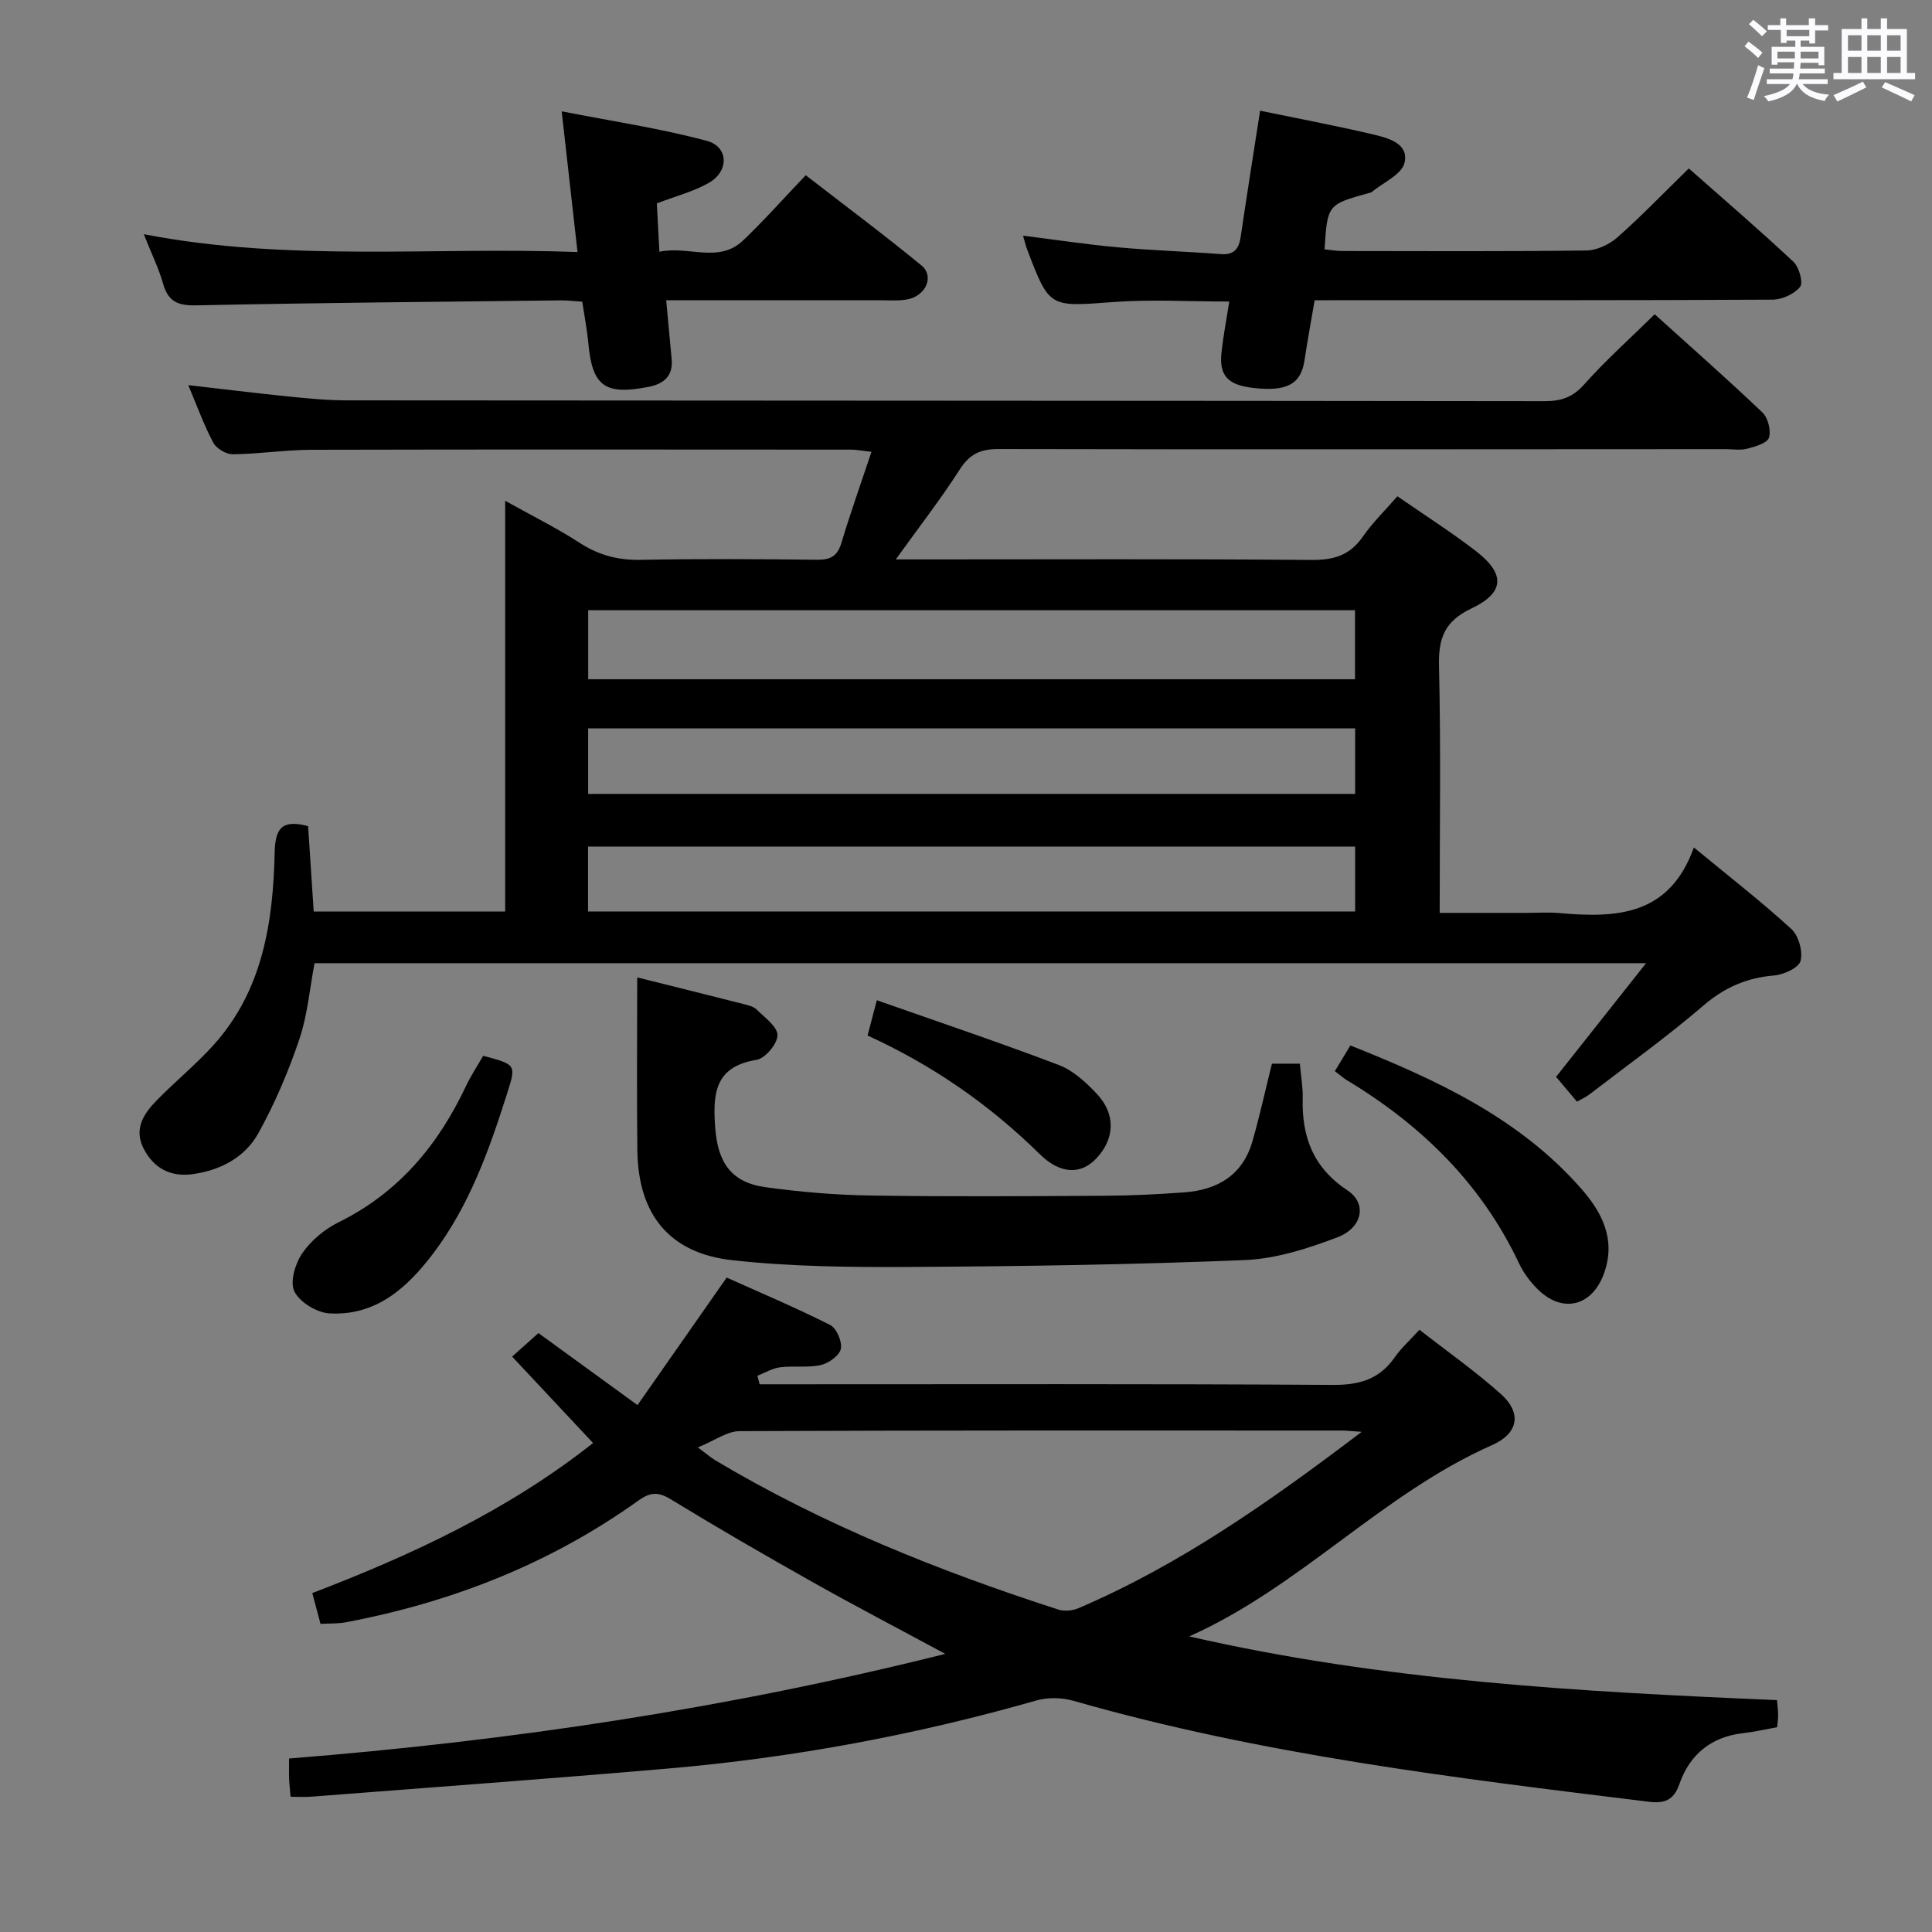 <svg enable-background="new 0 0 400 400" viewBox="0 0 400 400" xmlns="http://www.w3.org/2000/svg"><rect x="0" y="0" width="400" height="400" fill="#808080" stroke="none"/><path d="m361.2 9.6.8-1c.9.7 1.9 1.4 2.9 2.3l-.9 1.1c-1-1-2-1.8-2.8-2.4zm.5 10.6c.9-2.1 1.6-4.3 2.3-6.7.4.2.8.4 1.3.6-.7 2.1-1.5 4.3-2.2 6.6zm.4-15.2.9-.9c1 .8 2 1.6 2.8 2.4l-1 1c-.9-.9-1.8-1.7-2.7-2.5zm12.5-1.2h1.2v1.4h2.7v1.1h-2.7v2.7h-1.2v-.6h-1.8v1.3h4.9v3.8h-1.2v-.5h-3.7c0 .4-.1.9-.1 1.2h5.1v1h-5.2c0 .5-.1.9-.2 1.2h6v1h-5.2c1.1 1.3 2.9 2 5.5 2.2-.4.4-.7.8-.9 1.3-2.9-.5-4.8-1.6-5.7-3.5h-.1c-.8 1.7-2.7 2.9-5.9 3.6-.2-.4-.6-.8-.9-1.1 2.8-.6 4.6-1.4 5.4-2.5h-4.8v-1h5.3c.1-.3.2-.7.2-1.2h-4.9v-1h5c0-.4 0-.8.1-1.3h-3.5v.5h-1.2v-3.7h4.9v-1.3h-1.8v.5h-1.2v-2.7h-2.7v-1h2.6v-1.4h1.2v1.4h4.7v-1.4zm-6.6 8.3h3.6c0-.4 0-.9 0-1.4h-3.6zm1.9-4.6h4.7v-1.3h-4.7zm6.6 3.2h-3.7v1.4h3.7z" fill="#fbfafc"/><path d="m385.3 3.8h1.3v2.2h2.8v-2.2h1.3v2.2h4.1v9.1h1.7v1.3h-16.9v-1.3h1.7v-9.1h4.1v-2.2zm.4 13.1.7 1.2c-1.8.9-3.8 1.9-6 2.9-.2-.4-.5-.8-.8-1.3 2.3-1 4.3-1.9 6.1-2.8zm-3.1-6.4h2.8v-3.2h-2.8zm0 4.6h2.8v-3.3h-2.8zm4-4.6h2.8v-3.2h-2.8zm0 4.6h2.8v-3.3h-2.8zm3.7 1.9c2.1.9 4.1 1.8 6.1 2.7l-.7 1.3c-2.2-1.1-4.2-2-6.1-2.9zm3.2-9.7h-2.8v3.2h2.8v-3.1zm-2.8 7.8h2.8v-3.3h-2.8z" fill="#fbfafc"/><g fill="#010000"><path d="m289.32 102.75c5.61 3.89 11.08 7.37 16.21 11.31 6.14 4.72 6.05 8.63-.89 11.92-5.58 2.65-6.85 6.15-6.71 11.93.4 16.8.14 33.61.14 51.09h18.13c2.17 0 4.35-.16 6.5.03 11.74 1.04 22.87.74 28-13.57 7.36 6.07 14 11.22 20.18 16.88 1.51 1.38 2.42 4.65 1.9 6.61-.37 1.43-3.47 2.84-5.46 3.01-5.67.48-10.27 2.46-14.66 6.24-7.56 6.5-15.7 12.32-23.62 18.41-.65.5-1.43.84-2.54 1.48-1.44-1.71-2.89-3.42-4.33-5.14 6.14-7.76 12.09-15.27 18.63-23.53-92.47 0-183.84 0-275.68 0-.98 5.14-1.43 10.65-3.14 15.74-2.26 6.69-5.07 13.29-8.49 19.46-2.75 4.96-7.76 7.64-13.49 8.46-4.66.67-8.16-1.16-10.29-5.33-2.03-3.99.02-7.14 2.65-9.84 3.82-3.93 8.12-7.43 11.79-11.48 10.26-11.34 12.39-25.48 12.72-39.96.11-4.94 1.47-6.87 6.92-5.43.37 5.65.75 11.54 1.16 17.69h39.64c0-28.18 0-56.23 0-85.05 5.67 3.17 10.73 5.66 15.42 8.71 3.94 2.56 7.95 3.61 12.65 3.52 12.16-.24 24.33-.16 36.5-.02 2.75.03 4.21-.72 5.04-3.47 1.85-6.17 4.02-12.25 6.23-18.88-1.87-.2-3.09-.45-4.32-.45-37.16-.02-74.33-.06-111.49.03-5.47.01-10.94.87-16.42.93-1.37.02-3.39-1.18-4.04-2.39-1.94-3.64-3.34-7.57-5.18-11.92 7.12.81 13.75 1.64 20.39 2.31 4.13.42 8.28.84 12.42.84 82.66.07 165.32.06 247.98.17 3.41 0 5.81-.77 8.19-3.44 4.41-4.96 9.39-9.41 14.63-14.55 7.43 6.71 14.99 13.37 22.28 20.31 1.17 1.11 1.85 3.75 1.37 5.24-.37 1.15-2.85 1.84-4.51 2.28-1.4.37-2.98.09-4.48.09-50.16.02-100.33.09-150.49-.02-3.76-.01-6 1.02-8.05 4.23-3.91 6.1-8.38 11.85-13.25 18.62h6.06c26.66 0 53.33-.12 79.99.11 4.58.04 7.92-.92 10.6-4.76 2.05-2.96 4.7-5.54 7.21-8.42zm-8.78 23.59c-53 0-105.72 0-158.76 0v14.29h158.76c0-4.88 0-9.44 0-14.29zm.03 24.46c-53.06 0-105.87 0-158.8 0v13.57h158.8c0-4.74 0-9.02 0-13.57zm0 24.47c-53.23 0-105.85 0-158.82 0v13.44h158.82c0-4.54 0-8.78 0-13.44z"/><path d="m66.36 336.21c-.56-2.09-1.05-3.96-1.7-6.38 20.65-7.92 40.47-17.11 58.13-31.07-5.66-6.04-11.16-11.9-16.76-17.89 1.94-1.74 3.54-3.16 5.45-4.87 6.53 4.75 13.07 9.5 20.51 14.91 6.04-8.64 11.98-17.13 18.46-26.4 6.8 3.05 14.23 6.19 21.42 9.81 1.32.66 2.52 3.45 2.22 4.93-.29 1.39-2.5 2.99-4.13 3.36-2.7.61-5.64.12-8.43.47-1.62.2-3.15 1.15-4.72 1.76.15.59.31 1.17.46 1.76h5.75c37.66 0 75.32-.11 112.98.13 5.49.03 9.61-1.18 12.77-5.72 1.31-1.89 3.08-3.46 5.11-5.7 5.72 4.47 11.55 8.57 16.83 13.28 4.4 3.92 3.71 8.17-1.79 10.6-22.82 10.09-39.75 29.39-62.71 39.61 40.13 9.2 80.74 11.46 121.7 13.19.1 1.22.23 2.16.23 3.11.01.8-.13 1.6-.2 2.5-2.46.44-4.7.97-6.97 1.22-6.67.74-11.13 4.41-13.27 10.55-1.2 3.45-3.18 4.05-6.38 3.66-40.04-4.92-80.09-9.72-119.04-20.89-2.38-.68-5.29-.76-7.65-.09-24.98 7.14-50.39 11.87-76.25 14.1-24.66 2.13-49.35 3.92-74.03 5.84-1.28.1-2.58.01-4.19.01-.12-1.49-.26-2.61-.3-3.73-.05-1.28-.01-2.57-.01-4.19 45.76-3.63 90.57-10.33 135.86-21.66-9.89-5.34-18.83-10-27.6-14.94-9.85-5.54-19.64-11.21-29.29-17.1-2.59-1.58-4.27-1.41-6.63.28-18.26 13.08-38.68 21.08-60.67 25.23-1.62.29-3.29.21-5.16.32zm215.56-39.76c-2.37-.17-3.15-.27-3.93-.27-41.62-.01-83.25-.06-124.87.12-2.57.01-5.13 1.95-8.64 3.37 2.04 1.52 2.77 2.16 3.58 2.65 22.37 13.35 46.38 22.95 71.08 30.93 1.25.4 2.96.22 4.19-.31 20.93-8.96 39.37-21.91 58.59-36.49z"/><path d="m131.93 202.36c6.92 1.73 14.47 3.6 22.01 5.52.96.24 2.08.5 2.73 1.15 1.67 1.65 4.31 3.53 4.3 5.31-.01 1.77-2.55 4.8-4.34 5.09-8.69 1.41-9.06 7.02-8.56 14 .52 7.17 3.25 11.37 10.38 12.36 7.21 1 14.53 1.62 21.81 1.73 16.15.25 32.32.14 48.47.05 5.48-.03 10.97-.3 16.44-.7 6.91-.5 12.13-3.58 14.14-10.6 1.5-5.24 2.67-10.58 4.03-16.05h5.78c.23 2.6.65 4.9.59 7.18-.21 8.01 2.2 14.38 9.3 19.08 4.06 2.69 3.1 7.7-2.09 9.68-6.12 2.33-12.69 4.45-19.15 4.72-23.1.95-46.23 1.3-69.36 1.43-12.25.07-24.59-.06-36.74-1.39-13.12-1.44-19.53-9.49-19.71-22.67-.15-11.77-.03-23.56-.03-35.89z"/><path d="m272.18 62.17c-.75 4.39-1.49 8.44-2.11 12.51-.75 4.88-3.7 6.46-10.73 5.62-5.17-.62-6.96-2.56-6.44-7.36.35-3.27.98-6.5 1.61-10.51-8.29 0-16.23-.48-24.09.11-13.17.98-13.15 1.26-17.78-10.95-.28-.73-.45-1.5-.83-2.8 6.81.86 13.17 1.83 19.56 2.41 7.11.65 14.26.87 21.38 1.41 2.85.22 3.78-1.18 4.14-3.7 1.25-8.52 2.61-17.02 4-25.99 7.5 1.55 15.44 3.05 23.3 4.89 3.16.74 7.54 1.86 6.6 5.89-.56 2.43-4.43 4.09-6.83 6.09-.12.1-.31.11-.47.15-8.66 2.41-8.66 2.41-9.26 11.69 1.24.12 2.5.34 3.75.34 16.82.02 33.65.11 50.47-.11 2.17-.03 4.74-1.24 6.41-2.71 4.98-4.4 9.59-9.21 14.79-14.28 7.15 6.32 14.55 12.67 21.66 19.33 1.18 1.1 2.07 4.33 1.38 5.19-1.2 1.49-3.74 2.64-5.72 2.65-29.48.16-58.97.11-88.45.11-1.99.02-3.96.02-6.34.02z"/><path d="m137.93 62.17c.43 4.62.79 8.41 1.13 12.2.32 3.54-1.67 5.12-4.85 5.74-9.01 1.75-11.58-.16-12.4-9.05-.26-2.79-.8-5.55-1.26-8.6-1.59-.1-3.06-.29-4.51-.27-25.14.29-50.28.5-75.42 1.03-3.8.08-5.8-.78-6.85-4.47-.9-3.17-2.37-6.17-4-10.26 30.07 5.81 59.77 2.58 89.8 3.69-1.08-9.59-2.09-18.58-3.28-29.13 10.5 2.06 20.42 3.53 30.04 6.11 4.55 1.22 4.64 6.3.43 8.7-3.12 1.78-6.73 2.7-10.77 4.25.15 2.88.32 6.09.53 10.01 6.1-1.29 12.28 2.5 17.38-2.38 4.32-4.13 8.3-8.62 12.92-13.46 8.1 6.27 16.19 12.3 23.97 18.69 2.67 2.19.94 6.22-2.81 6.99-1.77.36-3.65.21-5.48.21-14.63.01-29.26 0-44.57 0z"/><path d="m276.37 221.77c1.13-1.88 2.05-3.4 3.21-5.32 17.83 7.11 34.95 15 47.82 29.68 4.25 4.85 7.16 10.4 4.76 17.33-2.42 6.99-8.65 8.63-13.88 3.38-1.5-1.51-2.86-3.32-3.76-5.23-7.79-16.52-20.2-28.65-35.65-37.96-.7-.43-1.31-.98-2.5-1.88z"/><path d="m100.03 218.59c6.81 1.81 6.86 1.83 5.01 7.65-3.72 11.75-7.83 23.34-15.37 33.3-5.39 7.12-11.87 12.95-21.49 12.38-2.6-.15-6.13-2.31-7.23-4.54-.97-1.96.17-5.78 1.64-7.92 1.81-2.63 4.62-4.97 7.51-6.4 12.41-6.12 20.61-15.97 26.38-28.21.98-2.08 2.27-4.02 3.55-6.26z"/><path d="m179.62 214.4c.56-2.13 1.06-4.02 1.92-7.31 12.74 4.48 25.31 8.71 37.7 13.42 2.95 1.12 5.6 3.58 7.83 5.94 3.97 4.2 3.75 9.31-.06 13.36-3.17 3.37-7.4 3.43-11.82-.93-10.39-10.22-22.13-18.36-35.57-24.48z"/></g></svg>